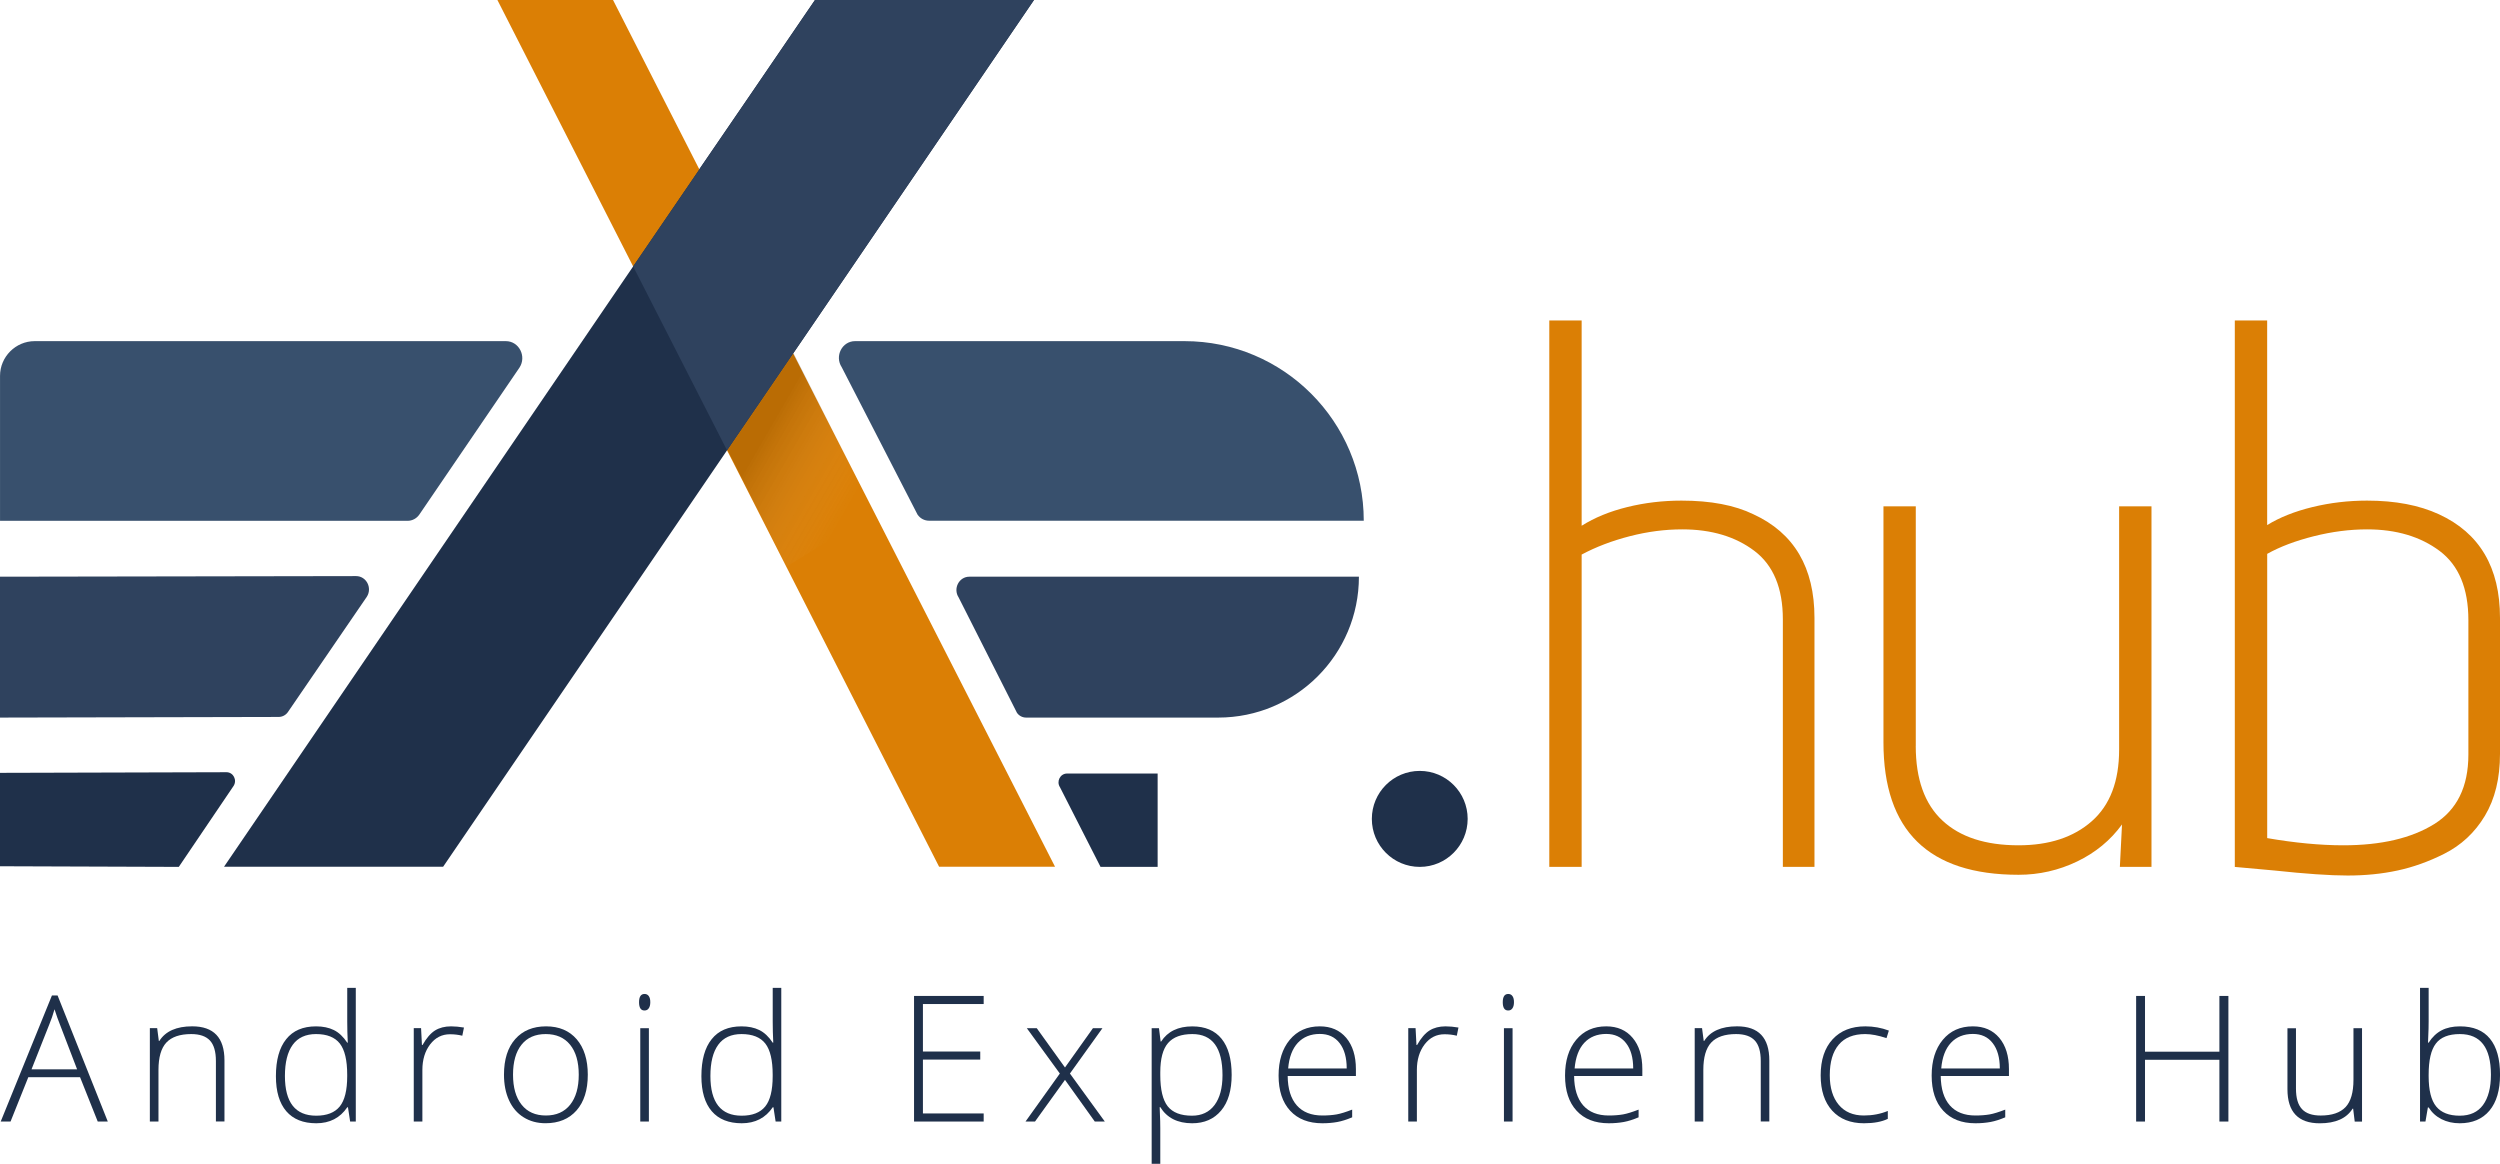 <svg width="290" height="135" viewBox="0 0 290 135" fill="none" xmlns="http://www.w3.org/2000/svg">
<g clip-path="url(#clip0)">
<path d="M122.385 100.544H108.937L84.337 52.238L73.445 30.905L57.699 0H71.111L76.779 11.13L81.114 19.627L87.671 32.464L92.006 40.997L122.385 100.544Z" fill="#DB7F05"/>
<path d="M119.94 0L97.822 32.464L92.969 39.587L92.006 40.997L84.337 52.238L51.401 100.544H25.986L73.445 30.905L81.114 19.664V19.627L86.93 11.13L94.525 0H119.94Z" fill="#1F304A"/>
<path d="M119.941 0L97.823 32.464L84.337 52.238L73.445 30.905L94.562 0H119.941Z" fill="#2F425E"/>
<path d="M9.288 124.957H3.283L1.223 130.099H0.082L6.024 115.474H6.68L12.504 130.099H11.337L9.288 124.957ZM3.657 124.04H8.944L6.932 118.79C6.761 118.379 6.561 117.803 6.324 117.076C6.143 117.714 5.943 118.289 5.728 118.809L3.657 124.04Z" fill="#1F304A"/>
<path d="M25.045 130.099V123.072C25.045 121.981 24.811 121.191 24.348 120.694C23.881 120.2 23.163 119.952 22.184 119.952C20.869 119.952 19.91 120.282 19.299 120.935C18.687 121.591 18.383 122.652 18.383 124.118V130.095H17.383V119.265H18.232L18.424 120.745H18.487C19.202 119.618 20.473 119.054 22.296 119.054C24.789 119.054 26.038 120.371 26.038 123.009V130.091H25.045V130.099Z" fill="#1F304A"/>
<path d="M36.659 119.058C37.456 119.058 38.141 119.198 38.723 119.484C39.305 119.77 39.823 120.26 40.279 120.95H40.342C40.301 120.111 40.279 119.295 40.279 118.49V114.594H41.272V130.099H40.616L40.364 128.444H40.283C39.449 129.68 38.249 130.299 36.685 130.299C35.17 130.299 34.01 129.832 33.21 128.904C32.41 127.973 32.006 126.619 32.006 124.838C32.006 122.964 32.403 121.532 33.199 120.545C33.988 119.551 35.144 119.058 36.659 119.058ZM36.659 119.952C35.463 119.952 34.559 120.367 33.955 121.198C33.351 122.029 33.051 123.235 33.051 124.816C33.051 127.884 34.259 129.42 36.678 129.42C37.919 129.42 38.827 129.064 39.408 128.355C39.986 127.643 40.275 126.47 40.275 124.838V124.667C40.275 122.994 39.994 121.792 39.423 121.054C38.853 120.323 37.934 119.952 36.659 119.952Z" fill="#1F304A"/>
<path d="M52.323 119.057C52.79 119.057 53.287 119.106 53.82 119.195L53.627 120.144C53.168 120.029 52.694 119.974 52.201 119.974C51.264 119.974 50.497 120.363 49.897 121.146C49.297 121.933 48.996 122.923 48.996 124.118V130.095H47.996V119.265H48.844L48.944 121.217H49.015C49.467 120.419 49.949 119.859 50.46 119.536C50.978 119.217 51.597 119.057 52.323 119.057Z" fill="#1F304A"/>
<path d="M68.184 124.667C68.184 126.437 67.75 127.817 66.88 128.808C66.009 129.798 64.808 130.295 63.282 130.295C62.319 130.295 61.471 130.065 60.737 129.605C60 129.149 59.437 128.489 59.047 127.635C58.655 126.778 58.462 125.788 58.462 124.663C58.462 122.894 58.896 121.517 59.766 120.534C60.637 119.551 61.83 119.057 63.345 119.057C64.853 119.057 66.039 119.558 66.898 120.556C67.754 121.558 68.184 122.927 68.184 124.667ZM59.511 124.667C59.511 126.155 59.844 127.316 60.507 128.147C61.17 128.982 62.108 129.398 63.323 129.398C64.534 129.398 65.475 128.982 66.139 128.147C66.802 127.312 67.135 126.155 67.135 124.667C67.135 123.176 66.802 122.014 66.131 121.187C65.461 120.363 64.52 119.952 63.304 119.952C62.089 119.952 61.156 120.36 60.5 121.183C59.84 122.003 59.511 123.168 59.511 124.667Z" fill="#1F304A"/>
<path d="M74.13 116.256C74.13 115.618 74.341 115.299 74.768 115.299C74.979 115.299 75.142 115.381 75.26 115.548C75.379 115.715 75.434 115.948 75.434 116.253C75.434 116.553 75.375 116.791 75.26 116.957C75.142 117.132 74.979 117.217 74.768 117.217C74.341 117.225 74.13 116.902 74.13 116.256ZM75.271 130.099H74.271V119.269H75.271V130.099Z" fill="#1F304A"/>
<path d="M86.015 119.058C86.812 119.058 87.497 119.198 88.079 119.484C88.661 119.77 89.179 120.26 89.635 120.95H89.698C89.657 120.111 89.635 119.295 89.635 118.49V114.594H90.628V130.099H89.972L89.72 128.444H89.639C88.805 129.68 87.605 130.299 86.041 130.299C84.526 130.299 83.366 129.832 82.566 128.904C81.766 127.973 81.362 126.619 81.362 124.838C81.362 122.964 81.758 121.532 82.555 120.545C83.344 119.551 84.496 119.058 86.015 119.058ZM86.015 119.952C84.819 119.952 83.915 120.367 83.311 121.198C82.707 122.029 82.407 123.235 82.407 124.816C82.407 127.884 83.615 129.42 86.034 129.42C87.275 129.42 88.183 129.064 88.764 128.355C89.342 127.643 89.631 126.47 89.631 124.838V124.667C89.631 122.994 89.35 121.792 88.779 121.054C88.209 120.323 87.29 119.952 86.015 119.952Z" fill="#1F304A"/>
<path d="M114.106 130.099H106.029V115.529H114.106V116.468H107.059V121.977H113.709V122.912H107.059V129.16H114.106V130.099Z" fill="#1F304A"/>
<path d="M122.941 124.53L119.111 119.269H120.263L123.538 123.829L126.783 119.269H127.884L124.112 124.53L128.158 130.099H126.995L123.538 125.264L120.059 130.099H118.959L122.941 124.53Z" fill="#1F304A"/>
<path d="M138.291 130.299C136.597 130.299 135.367 129.672 134.593 128.426H134.523L134.552 129.264C134.578 129.754 134.593 130.292 134.593 130.878V135.004H133.593V119.273H134.441L134.634 120.816H134.693C135.449 119.647 136.657 119.061 138.313 119.061C139.795 119.061 140.928 119.54 141.706 120.501C142.484 121.462 142.873 122.86 142.873 124.693C142.873 126.47 142.466 127.854 141.647 128.83C140.825 129.809 139.709 130.299 138.291 130.299ZM138.272 129.42C139.398 129.42 140.269 129.008 140.888 128.184C141.503 127.357 141.81 126.207 141.81 124.727C141.81 121.543 140.643 119.952 138.313 119.952C137.031 119.952 136.094 120.3 135.493 120.994C134.893 121.688 134.593 122.816 134.593 124.385V124.704C134.593 126.4 134.882 127.606 135.456 128.333C136.034 129.06 136.972 129.42 138.272 129.42Z" fill="#1F304A"/>
<path d="M153.391 130.299C151.795 130.299 150.55 129.813 149.657 128.841C148.764 127.873 148.316 126.515 148.316 124.767C148.316 123.038 148.749 121.655 149.612 120.616C150.476 119.577 151.635 119.057 153.099 119.057C154.392 119.057 155.414 119.503 156.162 120.389C156.907 121.28 157.285 122.489 157.285 124.018V124.816H149.372C149.383 126.303 149.738 127.439 150.427 128.225C151.117 129.008 152.109 129.398 153.395 129.398C154.021 129.398 154.573 129.353 155.047 129.271C155.522 129.186 156.122 128.997 156.852 128.715V129.609C156.229 129.872 155.659 130.054 155.133 130.151C154.606 130.247 154.025 130.299 153.391 130.299ZM153.099 119.937C152.043 119.937 151.191 120.282 150.55 120.964C149.909 121.655 149.535 122.645 149.427 123.94H156.218C156.218 122.686 155.944 121.703 155.392 120.998C154.84 120.285 154.077 119.937 153.099 119.937Z" fill="#1F304A"/>
<path d="M167.685 119.057C168.152 119.057 168.648 119.106 169.182 119.195L168.989 120.144C168.534 120.029 168.059 119.974 167.563 119.974C166.626 119.974 165.859 120.363 165.258 121.146C164.658 121.933 164.358 122.923 164.358 124.118V130.095H163.358V119.265H164.206L164.31 121.217H164.384C164.832 120.419 165.314 119.859 165.825 119.536C166.34 119.217 166.959 119.057 167.685 119.057Z" fill="#1F304A"/>
<path d="M174.32 116.256C174.32 115.618 174.531 115.299 174.958 115.299C175.165 115.299 175.332 115.381 175.447 115.548C175.565 115.715 175.621 115.948 175.621 116.253C175.621 116.553 175.561 116.791 175.447 116.957C175.328 117.132 175.165 117.217 174.958 117.217C174.531 117.225 174.32 116.902 174.32 116.256ZM175.458 130.099H174.457V119.269H175.458V130.099Z" fill="#1F304A"/>
<path d="M186.617 130.299C185.023 130.299 183.775 129.813 182.882 128.841C181.989 127.873 181.545 126.515 181.545 124.767C181.545 123.038 181.974 121.655 182.838 120.616C183.701 119.577 184.86 119.057 186.324 119.057C187.617 119.057 188.639 119.503 189.384 120.389C190.136 121.28 190.51 122.489 190.51 124.018V124.816H182.597C182.608 126.303 182.964 127.439 183.649 128.225C184.342 129.008 185.331 129.398 186.617 129.398C187.246 129.398 187.795 129.353 188.273 129.271C188.747 129.186 189.351 128.997 190.077 128.715V129.609C189.454 129.872 188.884 130.054 188.358 130.151C187.828 130.247 187.25 130.299 186.617 130.299ZM186.324 119.937C185.268 119.937 184.416 120.282 183.779 120.964C183.138 121.655 182.767 122.645 182.656 123.94H189.451C189.451 122.686 189.173 121.703 188.617 120.998C188.065 120.285 187.302 119.937 186.324 119.937Z" fill="#1F304A"/>
<path d="M204.248 130.099V123.072C204.248 121.981 204.014 121.191 203.551 120.694C203.088 120.2 202.366 119.952 201.388 119.952C200.072 119.952 199.113 120.282 198.502 120.935C197.89 121.591 197.586 122.652 197.586 124.118V130.095H196.586V119.265H197.438L197.631 120.745H197.69C198.405 119.618 199.676 119.054 201.499 119.054C203.992 119.054 205.241 120.371 205.241 123.009V130.091H204.248V130.099Z" fill="#1F304A"/>
<path d="M216.222 130.299C214.651 130.299 213.425 129.809 212.532 128.834C211.643 127.854 211.198 126.492 211.198 124.745C211.198 122.953 211.661 121.558 212.584 120.556C213.506 119.555 214.773 119.057 216.378 119.057C217.326 119.057 218.237 119.221 219.108 119.547L218.834 120.423C217.885 120.107 217.059 119.952 216.355 119.952C215.01 119.952 213.988 120.36 213.295 121.183C212.602 122.003 212.254 123.183 212.254 124.726C212.254 126.188 212.602 127.331 213.295 128.158C213.988 128.986 214.962 129.398 216.207 129.398C217.204 129.398 218.134 129.223 218.986 128.871V129.787C218.282 130.128 217.359 130.299 216.222 130.299Z" fill="#1F304A"/>
<path d="M229.148 130.299C227.551 130.299 226.307 129.813 225.414 128.841C224.517 127.873 224.073 126.515 224.073 124.767C224.073 123.038 224.502 121.655 225.366 120.616C226.229 119.577 227.388 119.057 228.855 119.057C230.148 119.057 231.167 119.503 231.916 120.389C232.664 121.28 233.038 122.489 233.038 124.018V124.816H225.125C225.14 126.303 225.491 127.439 226.181 128.225C226.87 129.008 227.863 129.398 229.148 129.398C229.774 129.398 230.326 129.353 230.804 129.271C231.278 129.186 231.879 128.997 232.608 128.715V129.609C231.986 129.872 231.415 130.054 230.889 130.151C230.363 130.247 229.782 130.299 229.148 130.299ZM228.855 119.937C227.8 119.937 226.947 120.282 226.31 120.964C225.666 121.655 225.295 122.645 225.184 123.94H231.979C231.979 122.686 231.701 121.703 231.149 120.998C230.6 120.285 229.834 119.937 228.855 119.937Z" fill="#1F304A"/>
<path d="M258.494 130.099H257.45V122.935H248.821V130.099H247.791V115.529H248.821V121.996H257.45V115.529H258.494V130.099V130.099Z" fill="#1F304A"/>
<path d="M266.333 119.269V126.285C266.333 127.372 266.567 128.166 267.034 128.659C267.493 129.156 268.215 129.401 269.197 129.401C270.505 129.401 271.461 129.075 272.083 128.426C272.698 127.773 273.002 126.715 273.002 125.25V119.273H273.995V130.102H273.147L272.965 128.607H272.902C272.191 129.739 270.92 130.303 269.094 130.303C266.596 130.303 265.344 128.986 265.344 126.348V119.276H266.333V119.269Z" fill="#1F304A"/>
<path d="M285.361 119.058C286.895 119.058 288.058 119.532 288.833 120.486C289.615 121.439 290.004 122.834 290.004 124.667C290.004 126.467 289.596 127.854 288.777 128.834C287.958 129.809 286.806 130.299 285.324 130.299C284.543 130.299 283.839 130.14 283.209 129.821C282.583 129.501 282.09 129.049 281.727 128.466H281.634L281.353 130.099H280.723V114.594H281.723V118.49C281.723 119.072 281.708 119.614 281.682 120.107L281.649 120.95H281.723C282.138 120.3 282.642 119.822 283.235 119.514C283.82 119.21 284.531 119.058 285.361 119.058ZM285.339 119.952C284.046 119.952 283.116 120.319 282.564 121.05C282.001 121.777 281.723 122.983 281.723 124.667V124.838C281.723 126.47 282.016 127.643 282.601 128.355C283.183 129.064 284.091 129.42 285.324 129.42C286.521 129.42 287.425 129.008 288.033 128.177C288.64 127.35 288.948 126.174 288.948 124.649C288.94 121.517 287.74 119.952 285.339 119.952Z" fill="#1F304A"/>
<path d="M183.467 60.99C184.968 60.044 186.731 59.321 188.761 58.82C190.788 58.319 192.888 58.071 195.056 58.071C198.446 58.071 201.224 58.601 203.392 59.655C208.115 61.825 210.479 65.832 210.479 71.676V100.559H206.811V71.843C206.811 68.225 205.715 65.58 203.518 63.91C201.321 62.245 198.527 61.406 195.141 61.406C193.14 61.406 191.11 61.669 189.054 62.2C186.998 62.731 185.134 63.439 183.471 64.33V100.559H179.718V37.172H183.471V60.99H183.467Z" fill="#DB7F05"/>
<path d="M222.227 86.535C222.227 90.374 223.257 93.257 225.313 95.175C227.369 97.097 230.315 98.055 234.149 98.055C237.706 98.055 240.54 97.123 242.652 95.257C244.764 93.395 245.819 90.623 245.819 86.95V58.738H249.572V100.559H245.905L246.153 95.635C244.819 97.472 243.082 98.904 240.944 99.932C238.806 100.96 236.539 101.475 234.153 101.475C223.705 101.475 218.481 96.355 218.481 86.115V58.735H222.231V86.535H222.227Z" fill="#DB7F05"/>
<path d="M262.991 60.909C264.436 60.019 266.185 59.321 268.241 58.82C270.297 58.319 272.409 58.071 274.576 58.071C277.855 58.071 280.634 58.601 282.912 59.655C287.636 61.825 290 65.832 290 71.676V87.455C290 90.293 289.414 92.686 288.247 94.634C287.08 96.582 285.494 98.058 283.498 99.056C281.719 99.947 279.926 100.589 278.118 100.978C276.31 101.368 274.38 101.561 272.327 101.561C270.271 101.561 267.437 101.364 263.825 100.978L259.238 100.563V37.172H262.991V60.909ZM271.827 98.055C276.218 98.055 279.733 97.231 282.371 95.591C285.009 93.951 286.332 91.265 286.332 87.536V71.924C286.332 68.255 285.22 65.58 282.997 63.91C280.775 62.245 277.966 61.406 274.58 61.406C272.579 61.406 270.523 61.669 268.411 62.2C266.3 62.731 264.492 63.41 262.995 64.248V97.22C266.211 97.776 269.16 98.055 271.827 98.055Z" fill="#DB7F05"/>
<path d="M164.692 100.559C161.624 100.559 159.134 98.07 159.134 94.994V94.99C159.134 91.918 161.62 89.425 164.692 89.425C167.759 89.425 170.249 91.914 170.249 94.99V94.994C170.245 98.066 167.759 100.559 164.692 100.559Z" fill="#1F304A"/>
<path d="M101.468 59.414L91.262 65.703L84.393 52.216L92.062 40.974L101.468 59.414Z" fill="url(#paint0_linear)" fill-opacity="0.15"/>
<path d="M20.74 100.559L0 100.485V89.651L26.271 89.577C27.068 89.577 27.538 90.493 27.09 91.176L20.74 100.559Z" fill="#1F304A"/>
<path d="M32.321 83.166L0 83.24V66.897L41.305 66.827C42.506 66.827 43.217 68.211 42.543 69.238L33.392 82.606C33.147 82.955 32.747 83.166 32.321 83.166Z" fill="#2F425E"/>
<path d="M47.273 60.416H0.003V43.601C0.003 41.386 1.815 39.572 4.027 39.572H58.677C60.207 39.572 61.115 41.338 60.255 42.648L48.641 59.692C48.329 60.145 47.818 60.416 47.273 60.416Z" fill="#38506D"/>
<path d="M127.661 100.559H134.286V89.729H123.779C122.982 89.729 122.512 90.645 122.96 91.325L127.661 100.559Z" fill="#1F304A"/>
<path d="M119.03 83.24H141.314C150.328 83.24 157.634 75.924 157.634 66.897H112.442C111.242 66.897 110.531 68.281 111.205 69.309L117.963 82.676C118.2 83.029 118.6 83.24 119.03 83.24Z" fill="#2F425E"/>
<path d="M107.777 60.404H158.196C158.196 48.899 148.882 39.572 137.394 39.572H99.189C97.685 39.572 96.796 41.308 97.637 42.592L106.436 59.696C106.74 60.141 107.24 60.404 107.777 60.404Z" fill="#38506D"/>
</g>
<defs>
<linearGradient id="paint0_linear" x1="88.304" y1="51.39" x2="99.103" y2="57.636" gradientUnits="userSpaceOnUse">
<stop/>
<stop offset="0.007" stop-color="#0B0B0B"/>
<stop offset="1" stop-color="white" stop-opacity="0"/>
</linearGradient>
<clipPath id="clip0">
<rect width="290" height="135" fill="white"/>
</clipPath>
</defs>
</svg>
